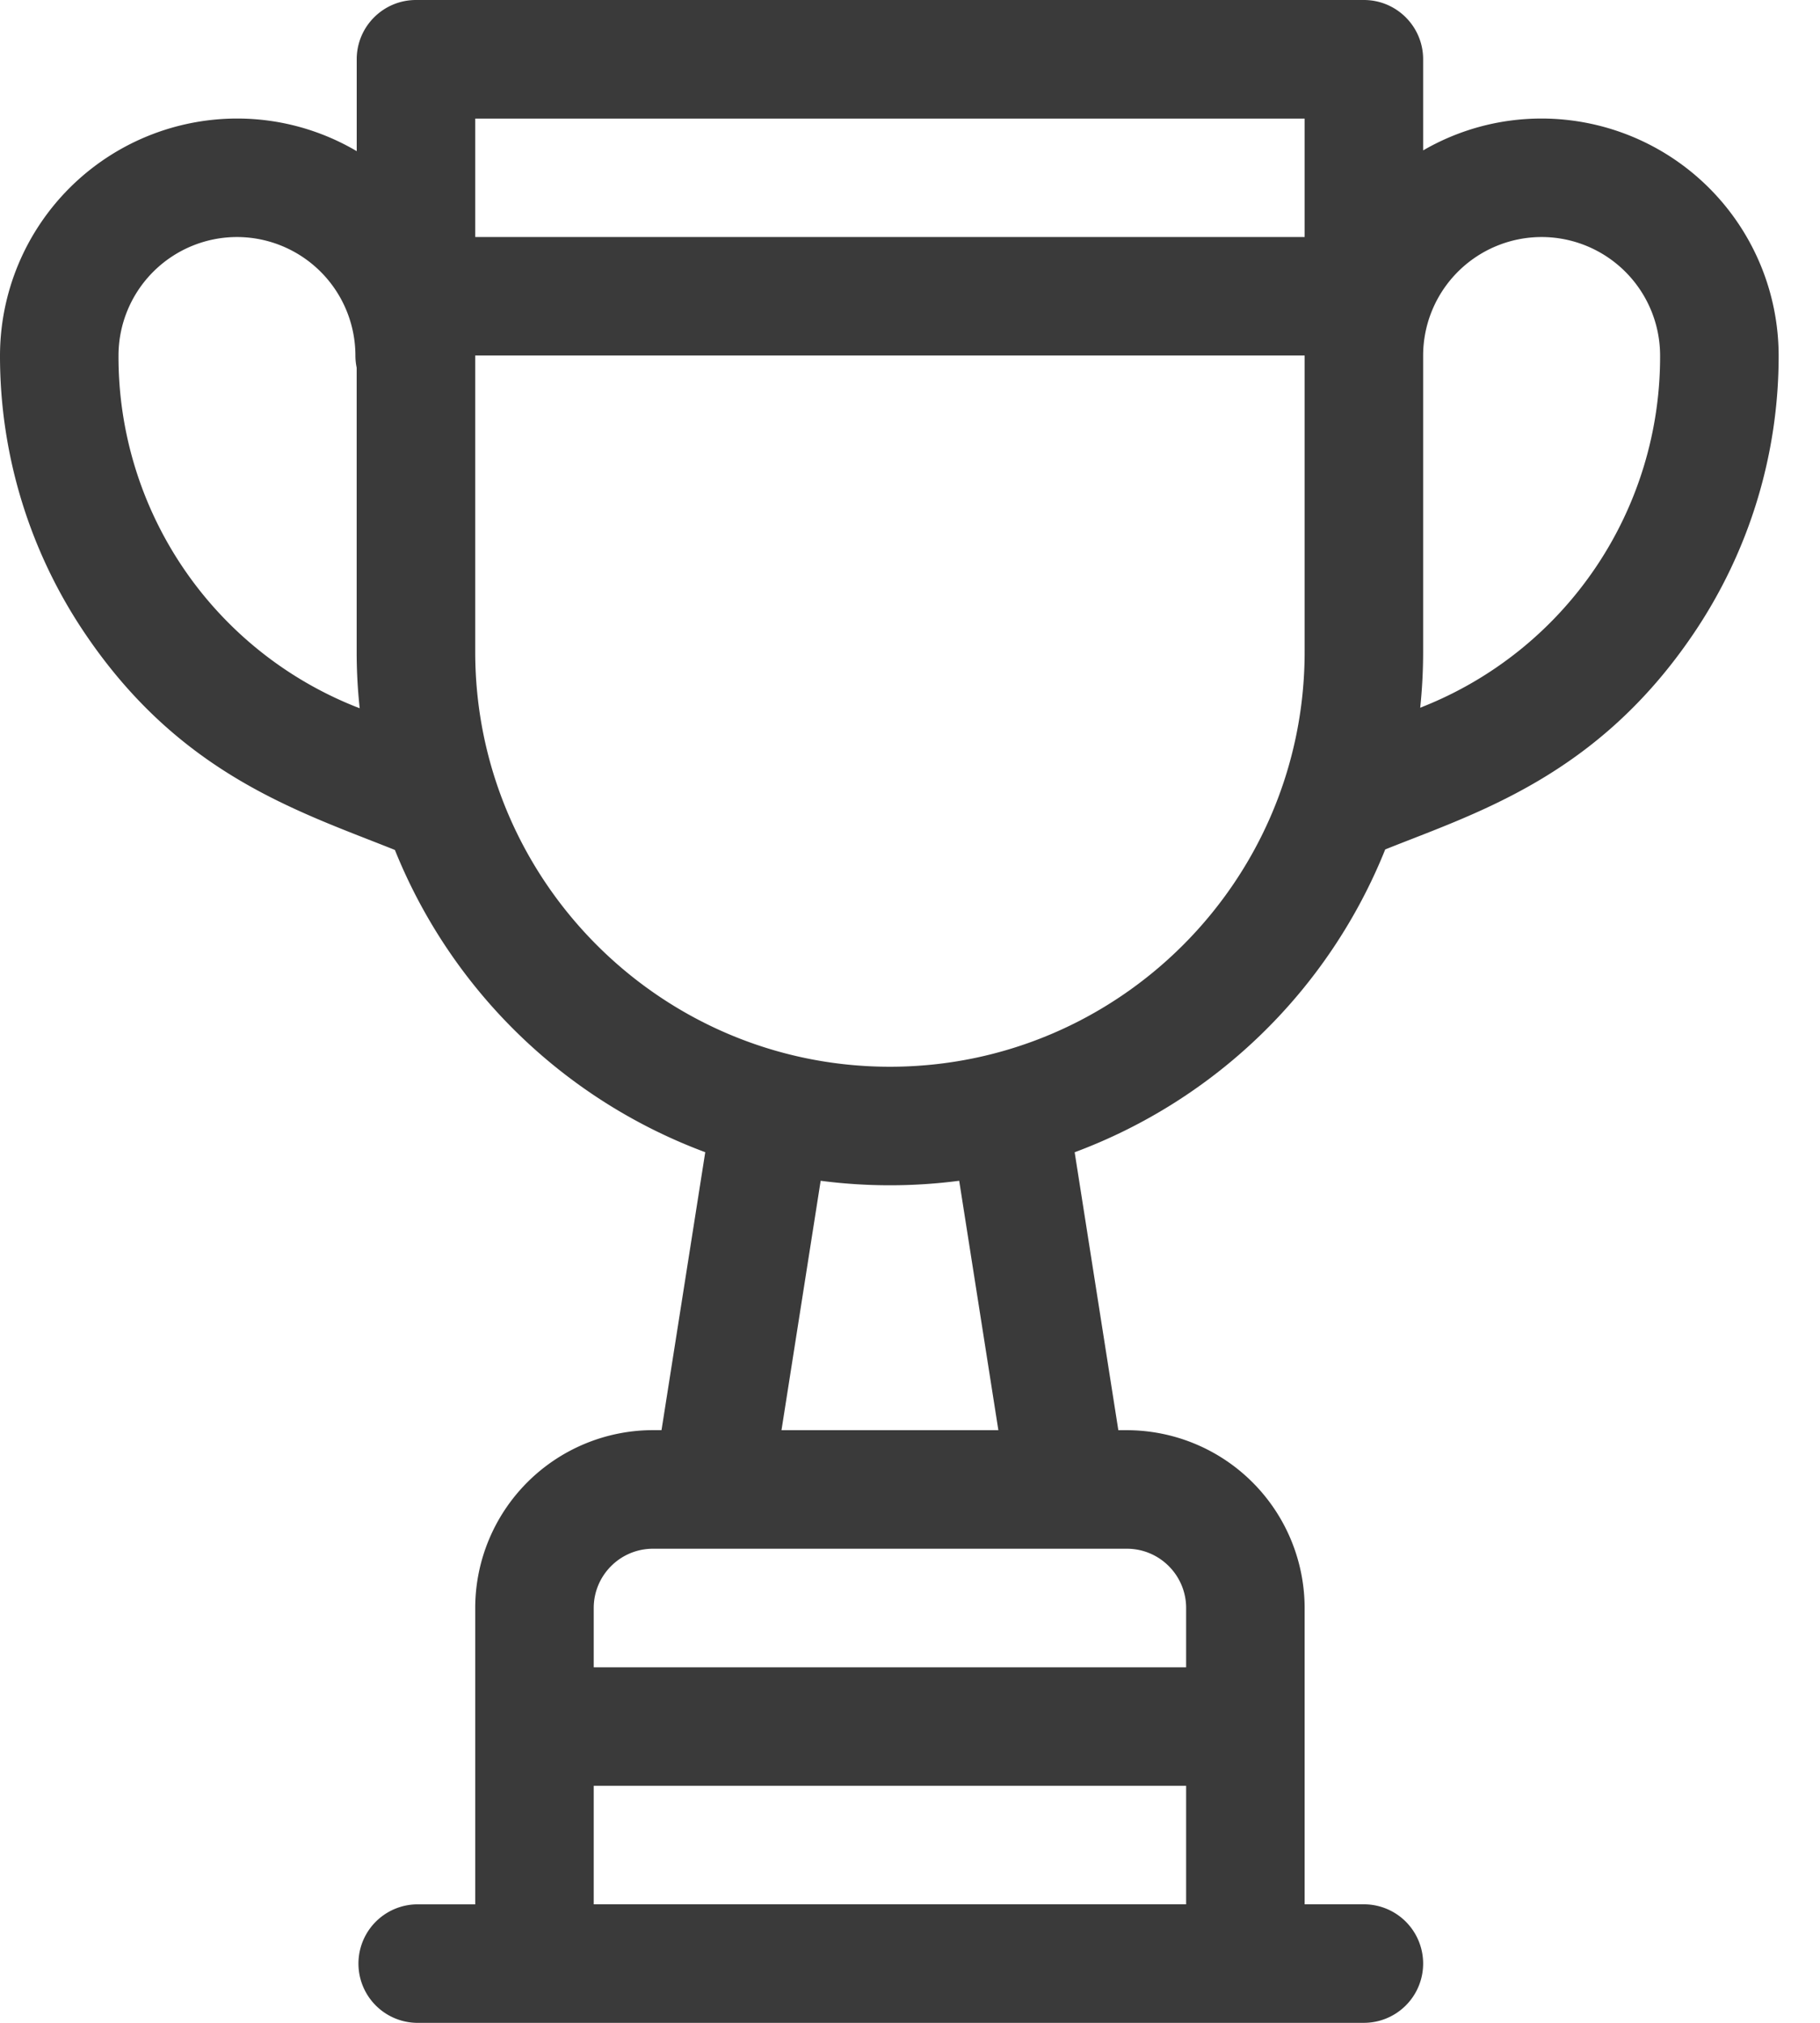<svg width="36" height="40" fill="none" xmlns="http://www.w3.org/2000/svg"><path d="M30.494 2.344c-.854 0-1.654.23-2.344.63V1.172C28.15.525 27.625 0 26.978 0H8.228c-.647 0-1.172.525-1.172 1.172v1.817a4.657 4.657 0 00-2.369-.645A4.693 4.693 0 000 7.03a9.79 9.79 0 001.69 5.51c1.881 2.778 4.201 3.5 6.121 4.267a10.603 10.603 0 006.139 5.977l-.865 5.496h-.17A3.52 3.52 0 009.4 31.797v5.86H8.228a1.172 1.172 0 000 2.343h18.75a1.172 1.172 0 000-2.344h-1.172v-5.86a3.52 3.52 0 00-3.515-3.515h-.17l-.864-5.496a10.604 10.604 0 006.143-5.988c1.813-.726 4.19-1.45 6.092-4.257a9.79 9.79 0 001.69-5.509 4.693 4.693 0 00-4.688-4.687zM7.047 13.979A7.447 7.447 0 012.344 7.03a2.346 2.346 0 012.344-2.343A2.346 2.346 0 017.03 7.03c0 .083.009.163.025.24v5.62c0 .376.02.748.06 1.115l-.069-.027zm16.415 23.677H11.744v-2.343h11.718v2.343zm-1.171-7.031c.646 0 1.171.526 1.171 1.172v1.172H11.744v-1.172c0-.646.525-1.172 1.171-1.172h9.376zm-6.833-2.344l.775-4.932a10.6 10.6 0 002.74 0l.775 4.932h-4.29zm10.348-15.39c0 4.523-3.68 8.203-8.203 8.203S9.4 17.414 9.4 12.89V7.03h16.406v5.86zm0-8.204H9.4V2.345h16.406v2.344zm2.328 9.292l-.042.016c.038-.363.058-.731.058-1.104V7.03a2.346 2.346 0 012.344-2.343 2.346 2.346 0 012.343 2.343 7.447 7.447 0 01-4.703 6.948z" fill="#3A3A3A"/></svg>